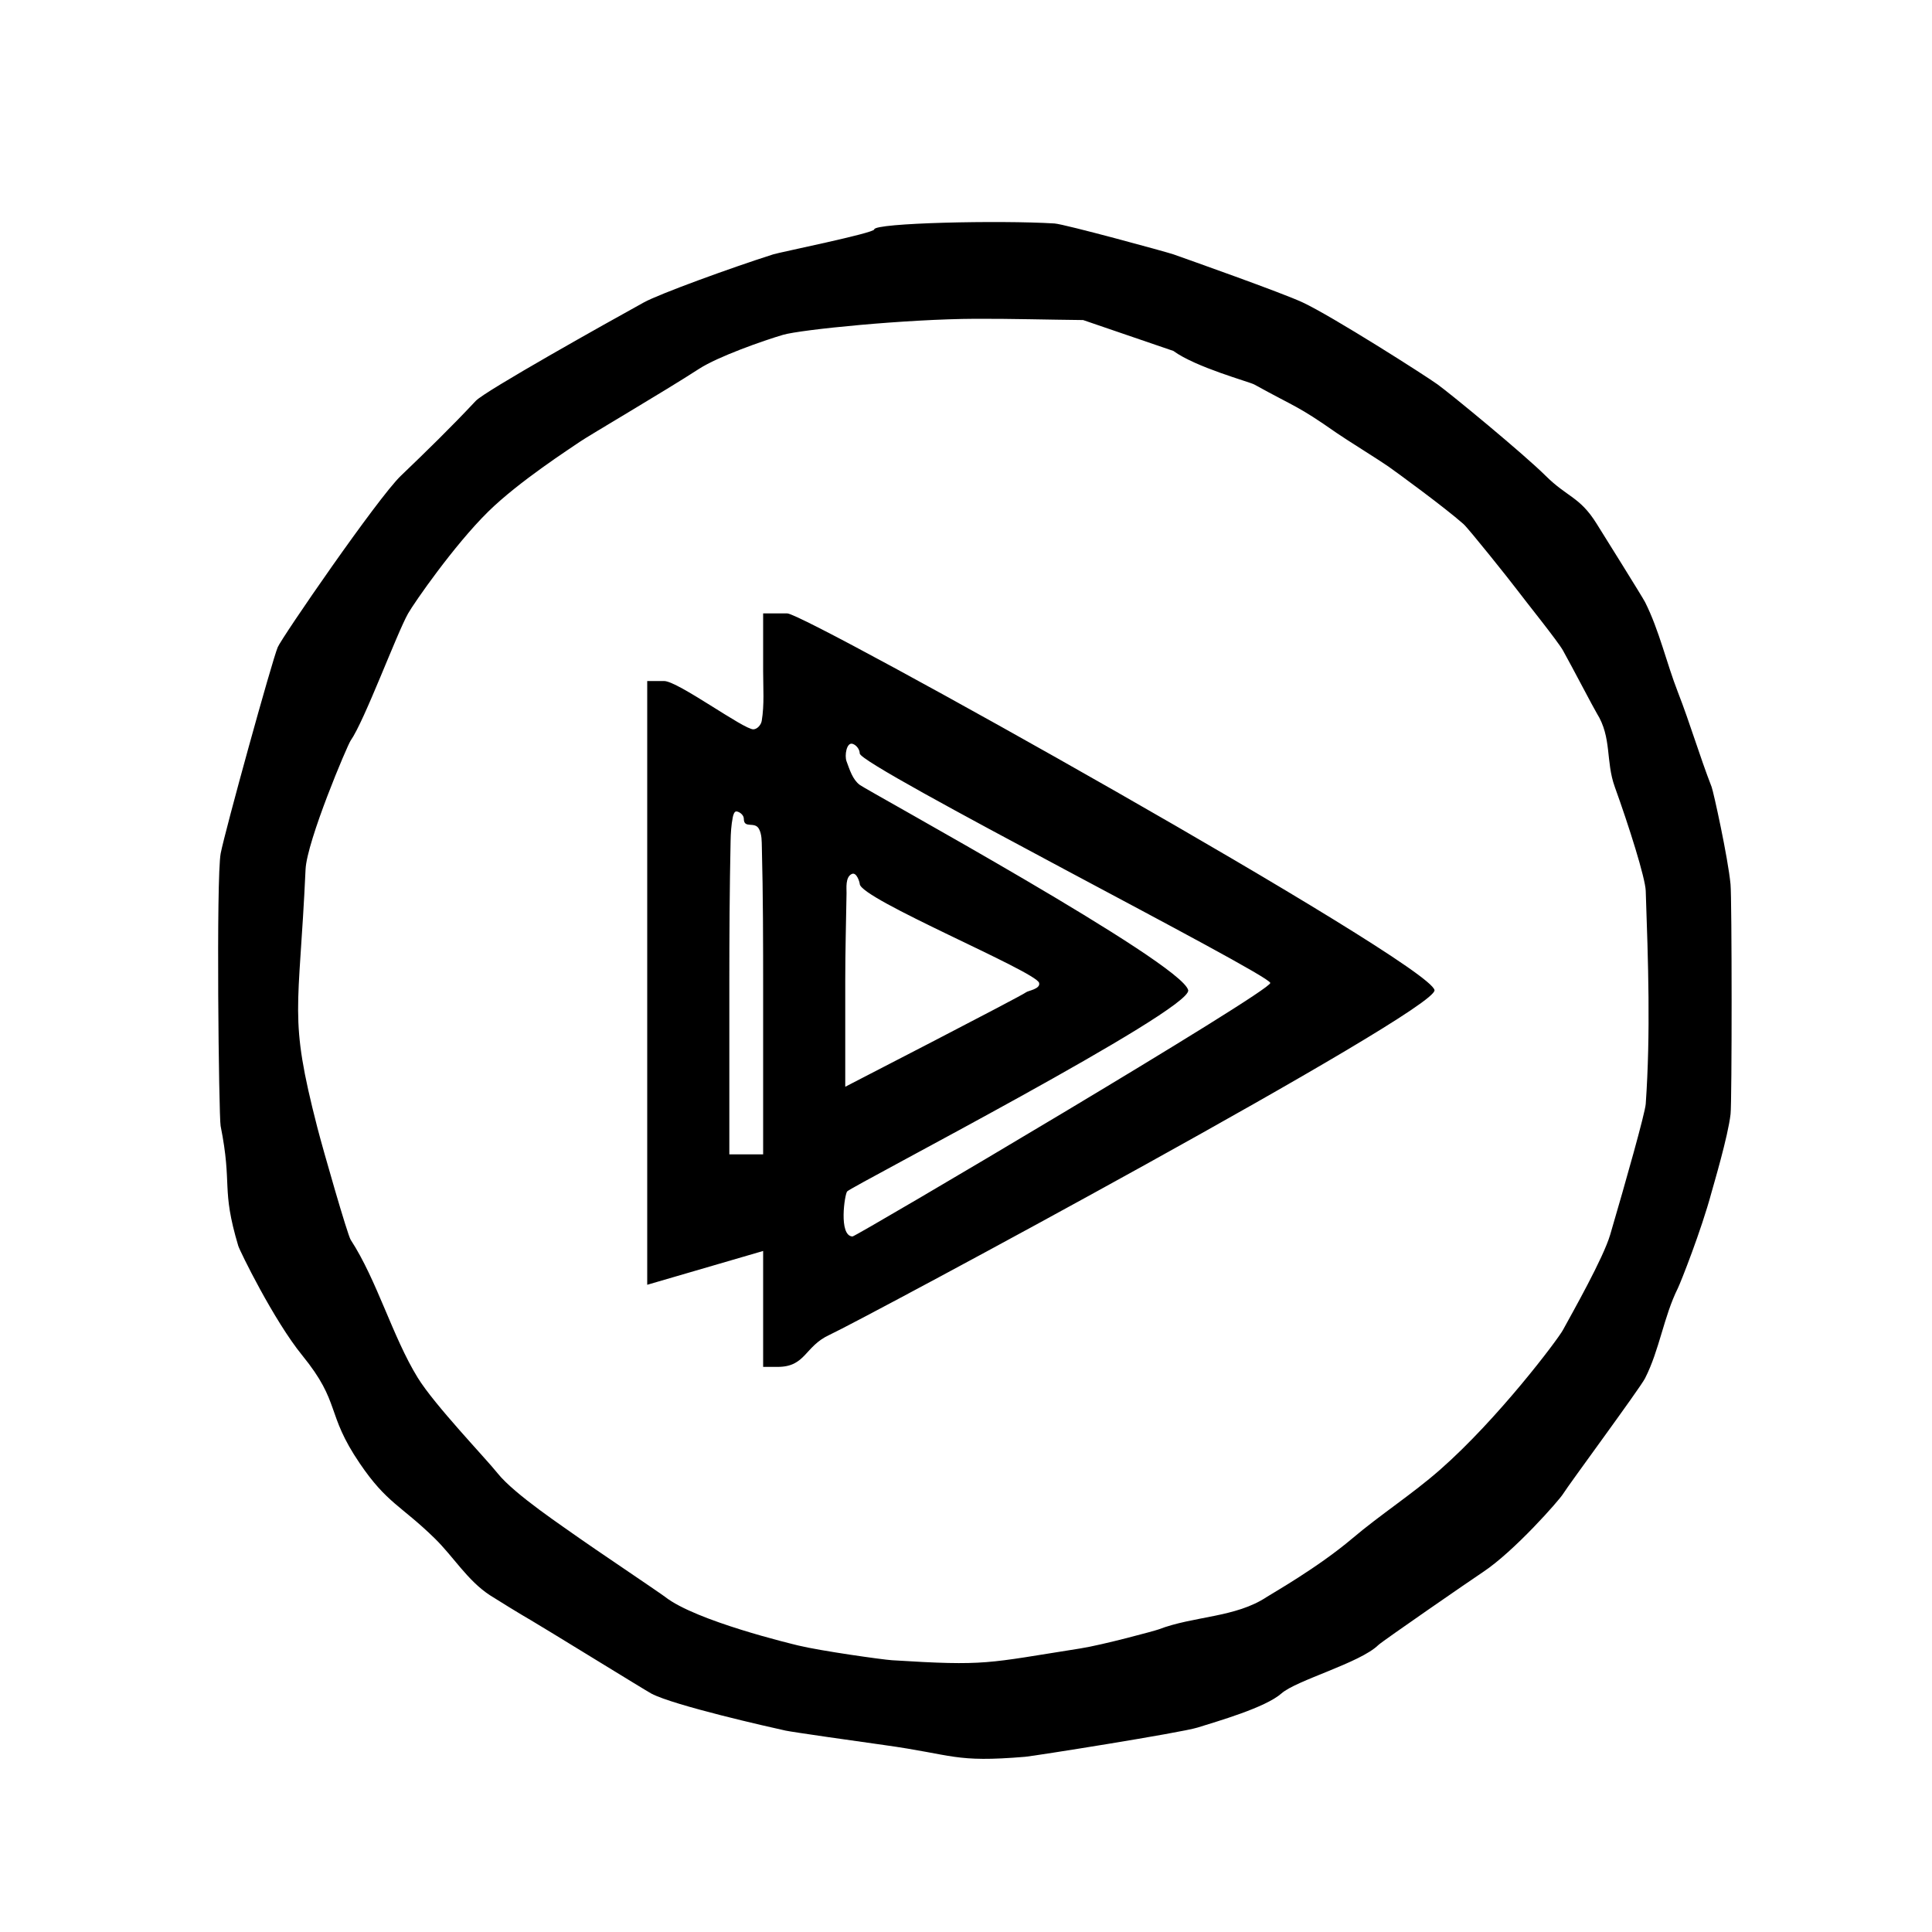 <svg width="100%" height="100%" viewBox="0 0 400 400" version="1.1" xmlns="http://www.w3.org/2000/svg" style="fill-rule:evenodd;clip-rule:evenodd;stroke-linejoin:round;stroke-miterlimit:2;">
<g>
<path d="M181,47.5C181,48.256 161.421,52.237 160.125,52.65C151.272,55.468 136.473,60.864 133.312,62.607C125.674,66.821 100.413,80.955 98.5,83C93.507,88.335 88.278,93.447 83,98.5C78.219,103.077 58.353,131.976 57.5,134C56.322,136.794 46.571,172.093 45.691,176.687C44.729,181.712 45.298,231.214 45.679,233.125C48.169,245.617 45.727,245.85 49.327,257.937C49.637,258.978 56.682,273.379 62.584,280.625C70.673,290.558 67.349,292.486 74.5,303C80.114,311.253 82.958,311.62 90,318.5C93.89,322.301 96.765,327.214 101.423,330.27C102.463,330.952 108.069,334.401 110,335.5C111.909,336.587 133.809,350.091 134.875,350.65C139.565,353.108 159.207,357.553 162.667,358.308C164.005,358.6 177.384,360.508 183,361.286C197.666,363.316 197.484,364.957 212.25,363.725C214.024,363.577 244.561,358.739 247.937,357.673C252.048,356.376 261.981,353.552 265.312,350.607C268.415,347.864 281.556,344.313 285.375,340.583C286.198,339.78 304.894,326.892 307,325.5C313.497,321.204 322.825,310.592 323.607,309.312C324.753,307.438 339.542,287.416 340.583,285.375C343.596,279.469 344.442,272.624 347.393,266.688C347.929,265.609 352.22,254.803 354.35,246.875C354.729,245.466 357.766,235.315 358.294,230.667C358.594,228.028 358.58,186.096 358.287,183.068C357.75,177.504 354.748,163.89 354.379,162.94C351.866,156.466 349.915,149.783 347.393,143.312C344.993,137.156 343.562,130.598 340.607,124.688C340.086,123.645 331.593,110.075 330.546,108.396C327.071,102.828 324.503,102.974 320,98.5C315.482,94.012 300.482,81.654 297.625,79.584C295.171,77.804 275.788,65.448 269.688,62.607C265.319,60.572 245.74,53.653 242.938,52.659C241.634,52.197 220.361,46.394 218.334,46.268C207.133,45.571 181,46.142 181,47.5M242.938,72.659C247.573,76.054 258.681,79.051 259.688,79.607C268.427,84.438 268.521,83.89 276.688,89.607C278.487,90.867 285.569,95.267 287.396,96.546C289.017,97.68 299.128,105.061 303,108.5C304.051,109.434 312.515,120.016 314,122C315.897,124.534 322.522,132.738 323.607,134.688C325.601,138.268 329.998,146.712 330.607,147.688C333.748,152.716 332.402,157.591 334.325,162.917C337.248,171.009 340.638,181.746 340.731,184.438C341.238,199.137 341.758,213.89 340.731,228.562C340.598,230.456 336.639,244.505 333.378,255.614C331.943,260.501 325.557,271.75 323.585,275.371C322.489,277.384 310.133,293.779 298.108,304.326C292.345,309.38 285.849,313.546 280,318.5C272.807,324.593 263.266,329.971 262.312,330.607C255.815,334.941 247.167,334.553 239.875,337.35C239.148,337.629 228.288,340.568 223.667,341.294C204.152,344.36 204.311,344.96 184.666,343.732C182.716,343.61 169.858,341.797 165.313,340.691C164.019,340.376 144.036,335.602 137.688,330.607C136.787,329.898 121.778,319.789 120,318.5C117.051,316.362 106.526,309.44 103,305C100.583,301.956 89.955,290.889 86.469,285.214C81.248,276.716 78.061,265.069 72.607,256.688C71.95,255.678 66.857,237.932 65.696,233.416C59.703,210.109 61.898,209.896 63.263,180C63.532,174.115 71.914,154.297 72.607,153.312C75.441,149.289 82.166,131.112 84.5,127C85.723,124.845 93.99,112.913 101.052,105.956C107.469,99.635 118.28,92.704 120,91.5C121.8,90.24 137.542,81.034 144.688,76.393C148.68,73.8 158.111,70.5 162.125,69.321C165.795,68.243 187.654,66.057 202,66C209.417,65.971 216.833,66.19 224.25,66.264M158,139C158,142.418 158.27,145.878 157.708,149.25C157.574,150.054 156.814,150.957 156,151C154.048,151.103 140.347,141 137.5,141L134,141L134,266L158,259L158,283L161,283C166.832,283 166.571,278.761 171.688,276.393C178.949,273.032 297.678,209.231 297,205C296.098,199.37 166.766,127 163,127L158,127L158,139M178,156C178,158.527 262.506,201.493 263,203.5C263.393,205.098 177.207,256.029 176.5,256C173.569,255.88 174.893,247.183 175.4,246.667C176.59,245.457 246.945,209.047 246,205C244.668,199.298 179.758,163.817 178,162.5C176.508,161.383 175.923,159.366 175.267,157.621C174.819,156.428 175.275,153.648 176.5,154C177.301,154.23 178,155.167 178,156M154,169.5C154,171.684 156.255,169.964 157.14,171.625C157.754,172.779 157.702,174.194 157.735,175.5C157.989,185.331 158,195.166 158,205L158,239L151,239L151,203.5C151,193.722 151.057,183.943 151.261,174.167C151.295,172.506 151.388,170.832 151.715,169.203C151.809,168.734 152.025,167.938 152.5,168C153.201,168.091 154,168.793 154,169.5M178,183C178,186.063 214.486,201.13 215.133,203.488C215.484,204.768 212.827,205.11 212.441,205.441C211.618,206.145 175,225 175,225L175,203C175,196.972 175.169,190.944 175.267,184.917C175.283,183.94 174.983,181.62 176.328,180.959C177.38,180.442 178,182.744 178,183"/>
</g>
</svg>
